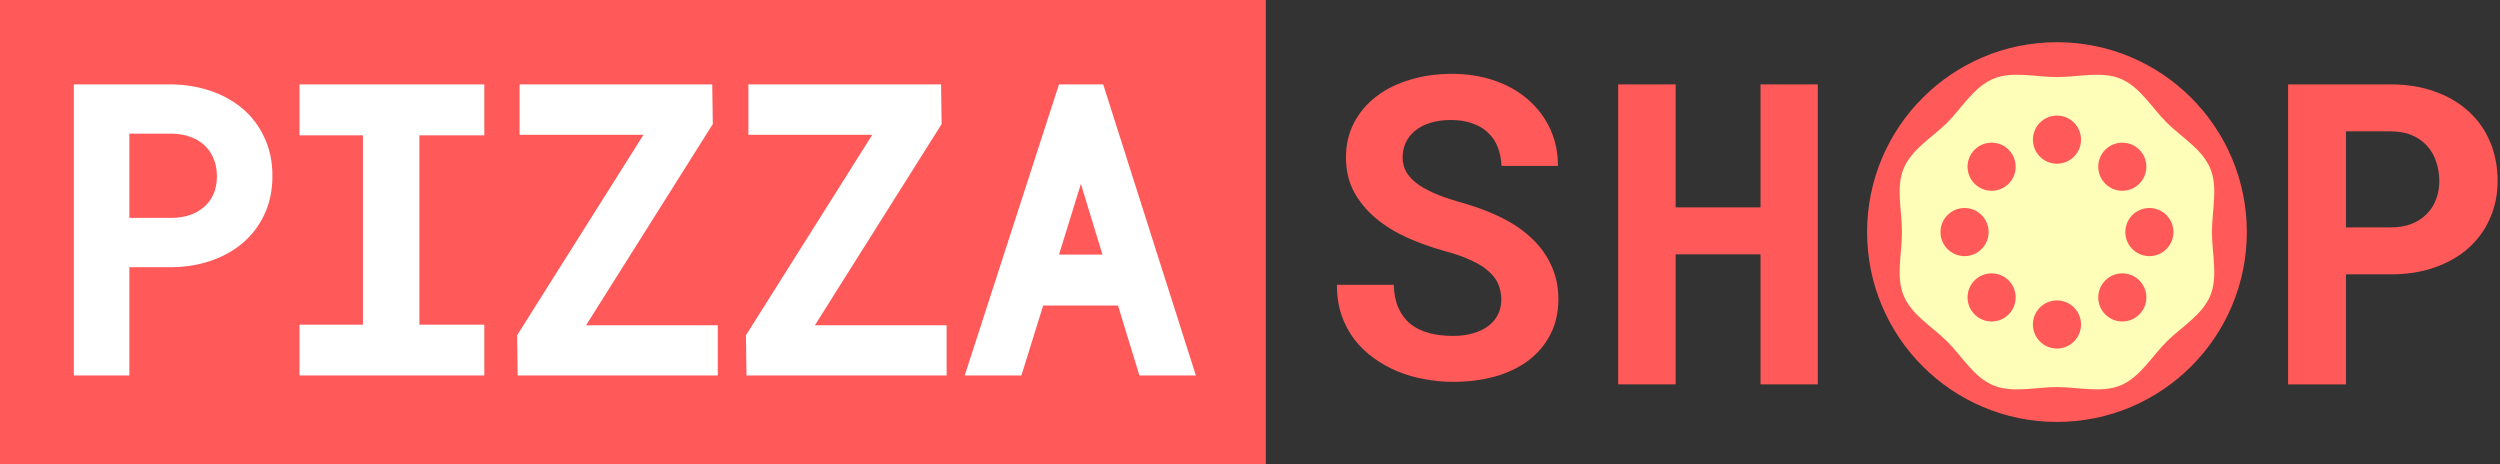 <svg width="237" height="44" viewBox="0 0 237 44" fill="none" xmlns="http://www.w3.org/2000/svg">
<rect x="0" y="0" width="237" height="44" fill="#333333" stroke="none"/>
<rect width="120" height="44" fill="#FF5959"/>
<path d="M11.263 35.094H11.763V34.594V24.828H16.324V24.828L16.329 24.828C17.53 24.816 18.669 24.633 19.744 24.276C20.833 23.918 21.795 23.396 22.622 22.709C23.455 22.017 24.111 21.168 24.588 20.168C25.084 19.14 25.325 17.974 25.325 16.682C25.325 15.389 25.084 14.224 24.588 13.197C24.112 12.185 23.456 11.329 22.622 10.637C21.794 9.949 20.833 9.428 19.744 9.07C18.67 8.714 17.533 8.524 16.334 8.5L16.334 8.5H16.324H8H7.5V9V34.594V35.094H8H11.263ZM20.7 18.588L20.7 18.588L20.698 18.592C20.467 19.126 20.144 19.576 19.729 19.948C19.31 20.324 18.814 20.62 18.236 20.834C17.66 21.036 17.022 21.145 16.32 21.156H11.763V12.172H16.32C17.021 12.183 17.657 12.298 18.232 12.51L18.232 12.51L18.235 12.511C18.823 12.724 19.315 13.024 19.72 13.406L19.72 13.406L19.724 13.411C20.139 13.793 20.463 14.259 20.695 14.817L20.695 14.817L20.698 14.825C20.938 15.374 21.062 16.002 21.062 16.717C21.062 17.431 20.937 18.052 20.7 18.588ZM29.393 8.5H28.893V9V11.83V12.33H29.393H34.907V31.281H29.393H28.893V31.781V34.594V35.094H29.393H44.912H45.412V34.594V31.781V31.281H44.912H39.257V12.33H44.912H45.412V11.83V9V8.5H44.912H29.393ZM67.546 31.834V31.334H67.046H54.654L66.993 11.745L67.072 11.62L67.069 11.471L67.034 8.993L67.027 8.5H66.534H50.256H49.756V9V11.777V12.277H50.256H61.907L49.604 31.796L49.525 31.921L49.527 32.069L49.562 34.601L49.569 35.094H50.062H67.046H67.546V34.594V31.834ZM89.238 31.834V31.334H88.738H76.346L88.685 11.745L88.764 11.62L88.762 11.471L88.727 8.993L88.719 8.5H88.227H71.948H71.448V9V11.777V12.277H71.948H83.599L71.296 31.796L71.217 31.921L71.219 32.069L71.254 34.601L71.261 35.094H71.754H88.738H89.238V34.594V31.834ZM96.092 35.094H96.46L96.57 34.742L98.524 28.467H106.357L108.277 34.74L108.385 35.094H108.755H112H112.684L112.476 34.442L104.329 8.848L104.218 8.5H103.852H101.119H100.755L100.643 8.846L92.354 34.44L92.142 35.094H92.83H96.092ZM99.716 24.637L102.473 15.73L105.188 24.637H99.716Z" fill="white" stroke="white"/>
<path d="M195 4C204.941 4 213 12.059 213 22C213 31.941 204.941 40 195 40C185.059 40 177 31.941 177 22C177 12.059 185.059 4 195 4ZM195 30.358C199.616 30.358 203.358 26.616 203.358 22C203.358 17.384 199.616 13.642 195 13.642C190.384 13.642 186.642 17.384 186.642 22C186.642 26.616 190.384 30.358 195 30.358Z" fill="#FF5959"/>
<path d="M195 7.306C197.063 7.306 199.228 6.719 201.021 7.463C202.881 8.234 203.989 10.209 205.39 11.61C206.791 13.011 208.766 14.119 209.537 15.979C210.281 17.772 209.694 19.937 209.694 22C209.694 24.062 210.281 26.228 209.537 28.021C208.766 29.881 206.791 30.989 205.39 32.39C203.989 33.791 202.881 35.766 201.022 36.537C199.228 37.281 197.063 36.694 195 36.694C192.937 36.694 190.772 37.281 188.979 36.537C187.119 35.766 186.011 33.791 184.61 32.39C183.209 30.989 181.234 29.881 180.463 28.021C179.72 26.228 180.306 24.062 180.306 22C180.306 19.937 179.72 17.772 180.463 15.979C181.234 14.119 183.209 13.011 184.61 11.61C186.011 10.209 187.119 8.234 188.979 7.463C190.772 6.719 192.937 7.306 195 7.306Z" fill="#FFFEB9"/>
<path d="M195 15.52C193.74 15.52 192.719 14.499 192.719 13.239C192.719 11.979 193.74 10.958 195 10.958C196.26 10.958 197.281 11.979 197.281 13.239C197.281 14.499 196.26 15.52 195 15.52Z" fill="#FF5959"/>
<path d="M195 33.042C193.74 33.042 192.719 32.021 192.719 30.761C192.719 29.501 193.74 28.48 195 28.48C196.26 28.48 197.281 29.501 197.281 30.761C197.281 32.021 196.26 33.042 195 33.042Z" fill="#FF5959"/>
<path d="M186.239 24.281C184.979 24.281 183.958 23.26 183.958 22C183.958 20.74 184.979 19.719 186.239 19.719C187.499 19.719 188.52 20.74 188.52 22C188.52 23.26 187.499 24.281 186.239 24.281Z" fill="#FF5959"/>
<path d="M203.761 24.281C202.501 24.281 201.48 23.26 201.48 22C201.48 20.74 202.501 19.719 203.761 19.719C205.021 19.719 206.042 20.74 206.042 22C206.042 23.26 205.021 24.281 203.761 24.281Z" fill="#FF5959"/>
<path d="M188.805 18.086C187.545 18.086 186.524 17.065 186.524 15.805C186.524 14.545 187.545 13.524 188.805 13.524C190.065 13.524 191.086 14.545 191.086 15.805C191.086 17.065 190.065 18.086 188.805 18.086Z" fill="#FF5959"/>
<path d="M201.195 30.476C199.935 30.476 198.914 29.455 198.914 28.195C198.914 26.935 199.935 25.914 201.195 25.914C202.455 25.914 203.476 26.935 203.476 28.195C203.476 29.455 202.455 30.476 201.195 30.476Z" fill="#FF5959"/>
<path d="M188.805 30.476C187.545 30.476 186.524 29.455 186.524 28.195C186.524 26.935 187.545 25.914 188.805 25.914C190.065 25.914 191.086 26.935 191.086 28.195C191.086 29.455 190.065 30.476 188.805 30.476Z" fill="#FF5959"/>
<path d="M201.195 18.086C199.935 18.086 198.914 17.065 198.914 15.805C198.914 14.545 199.935 13.524 201.195 13.524C202.455 13.524 203.476 14.545 203.476 15.805C203.476 17.065 202.455 18.086 201.195 18.086Z" fill="#FF5959"/>
<path d="M222.398 26.008V36.438H216.91V8H226.637C228.186 8 229.586 8.228 230.836 8.684C232.086 9.126 233.147 9.751 234.02 10.559C234.905 11.353 235.582 12.31 236.051 13.43C236.533 14.55 236.773 15.793 236.773 17.16C236.773 18.436 236.533 19.615 236.051 20.695C235.582 21.776 234.905 22.713 234.02 23.508C233.147 24.289 232.086 24.901 230.836 25.344C229.586 25.787 228.186 26.008 226.637 26.008H222.398ZM222.398 21.555H226.637C227.418 21.555 228.095 21.438 228.668 21.203C229.241 20.969 229.716 20.65 230.094 20.246C230.484 19.842 230.771 19.38 230.953 18.859C231.148 18.326 231.246 17.772 231.246 17.199C231.246 16.535 231.148 15.917 230.953 15.344C230.771 14.771 230.484 14.27 230.094 13.84C229.716 13.41 229.241 13.072 228.668 12.824C228.095 12.577 227.418 12.453 226.637 12.453H222.398V21.555Z" fill="#FF5959"/>
<path d="M172.328 36.438H166.898V24.113H158.852V36.438H153.402V8H158.852V19.66H166.898V8H172.328V36.438Z" fill="#FF5959"/>
<path d="M142.324 28.406C142.324 27.898 142.233 27.423 142.051 26.98C141.882 26.538 141.582 26.128 141.152 25.75C140.736 25.359 140.182 25.008 139.492 24.695C138.815 24.37 137.969 24.07 136.953 23.797C135.716 23.458 134.531 23.035 133.398 22.527C132.279 22.02 131.289 21.408 130.43 20.691C129.57 19.975 128.88 19.142 128.359 18.191C127.852 17.241 127.598 16.147 127.598 14.91C127.598 13.712 127.852 12.625 128.359 11.648C128.867 10.672 129.57 9.839 130.469 9.148C131.367 8.458 132.428 7.931 133.652 7.566C134.876 7.189 136.204 7 137.637 7C139.121 7 140.475 7.215 141.699 7.645C142.936 8.074 143.997 8.68 144.883 9.461C145.768 10.229 146.458 11.147 146.953 12.215C147.448 13.283 147.695 14.454 147.695 15.73H142.344C142.318 15.092 142.201 14.507 141.992 13.973C141.797 13.439 141.497 12.983 141.094 12.605C140.703 12.215 140.208 11.915 139.609 11.707C139.023 11.486 138.333 11.375 137.539 11.375C136.81 11.375 136.159 11.466 135.586 11.648C135.026 11.818 134.551 12.065 134.16 12.391C133.77 12.703 133.47 13.081 133.262 13.523C133.066 13.953 132.969 14.422 132.969 14.93C132.969 15.463 133.099 15.945 133.359 16.375C133.633 16.805 134.023 17.195 134.531 17.547C135.039 17.885 135.651 18.198 136.367 18.484C137.096 18.771 137.917 19.038 138.828 19.285C140.13 19.663 141.328 20.125 142.422 20.672C143.516 21.219 144.453 21.87 145.234 22.625C146.029 23.367 146.641 24.22 147.07 25.184C147.513 26.134 147.734 27.195 147.734 28.367C147.734 29.617 147.48 30.73 146.973 31.707C146.478 32.671 145.788 33.491 144.902 34.168C144.017 34.832 142.962 35.34 141.738 35.691C140.514 36.03 139.18 36.199 137.734 36.199C136.836 36.199 135.938 36.115 135.039 35.945C134.154 35.789 133.301 35.542 132.48 35.203C131.673 34.865 130.918 34.441 130.215 33.934C129.512 33.426 128.9 32.833 128.379 32.156C127.871 31.479 127.467 30.711 127.168 29.852C126.882 28.992 126.738 28.042 126.738 27H132.129C132.155 27.859 132.305 28.595 132.578 29.207C132.852 29.819 133.229 30.32 133.711 30.711C134.206 31.102 134.792 31.388 135.469 31.57C136.159 31.753 136.914 31.844 137.734 31.844C138.464 31.844 139.108 31.759 139.668 31.59C140.241 31.421 140.723 31.186 141.113 30.887C141.504 30.587 141.803 30.229 142.012 29.812C142.22 29.383 142.324 28.914 142.324 28.406Z" fill="#FF5959"/>
</svg>
